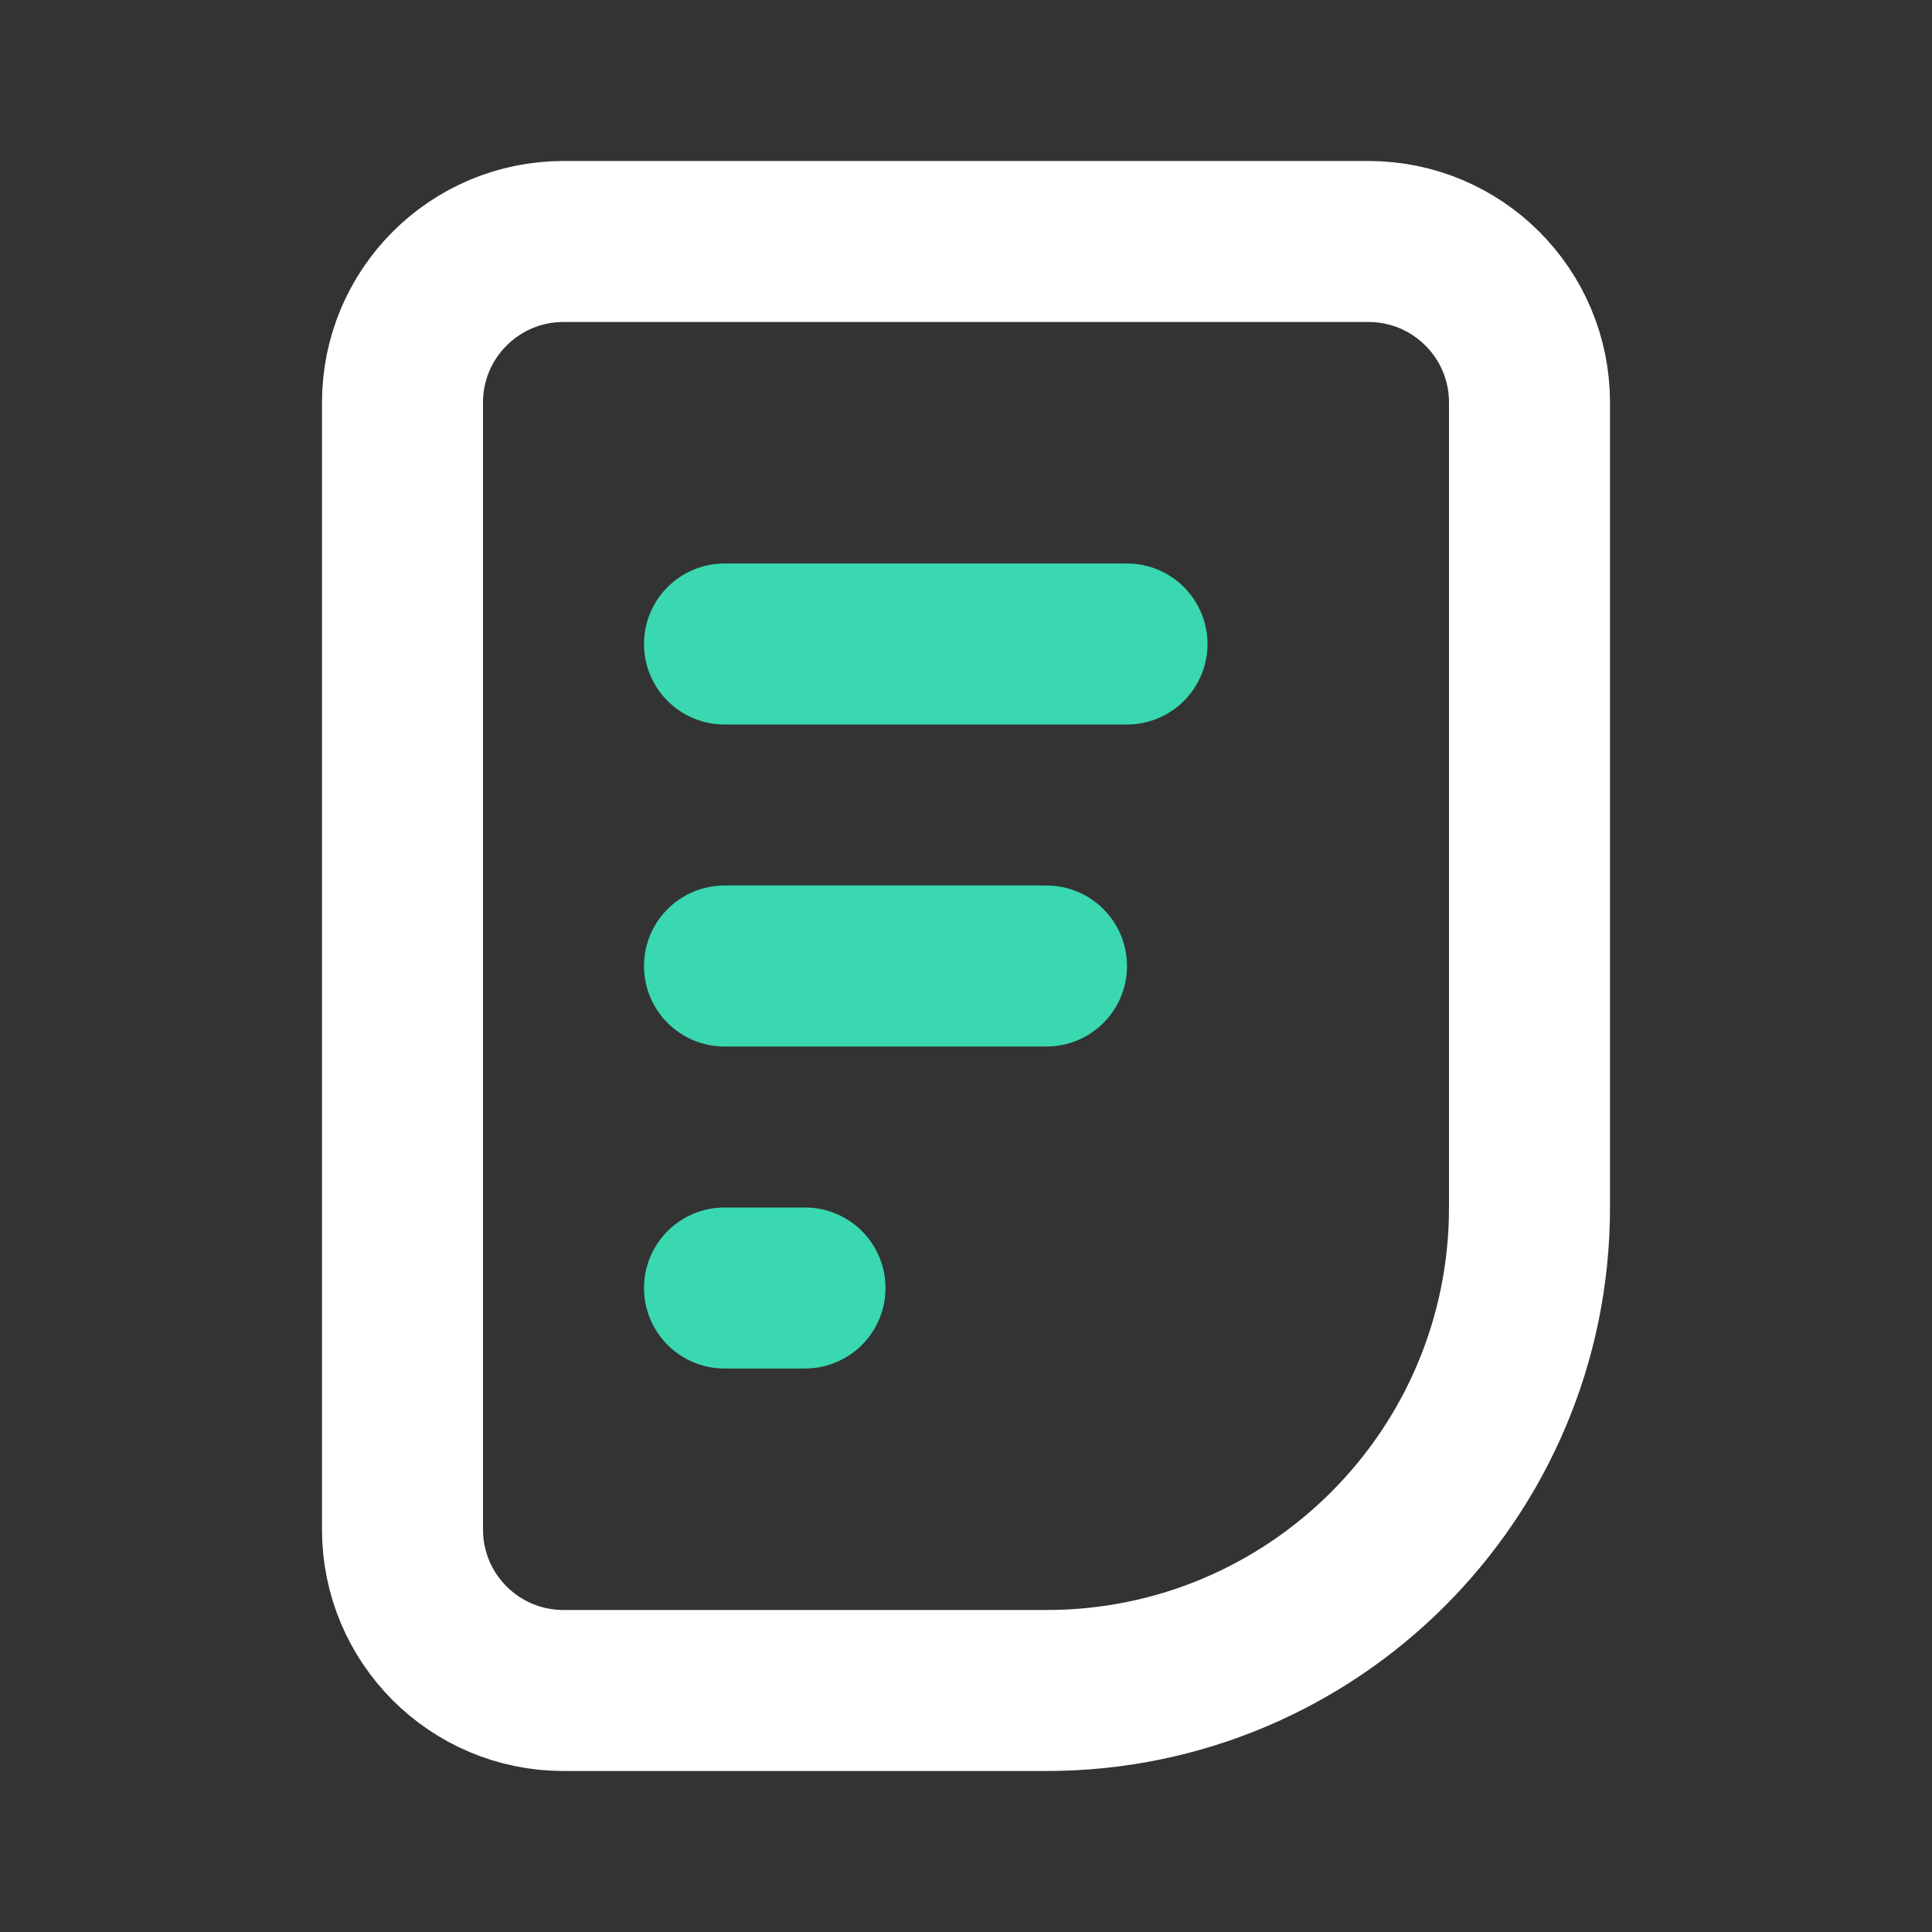 <svg fill="none" height="24" viewBox="0 0 24 24" width="24" xmlns="http://www.w3.org/2000/svg"><rect x="0" y="0" width="24" height="24" fill="#333333" stroke="none"/><g stroke-linecap="round" stroke-linejoin="round" stroke-width="2"><path d="m17 3h-10c-1.105 0-2 .895-2 2v14c0 1.105.895 2 2 2h6c3.314 0 6-2.686 6-6v-10c0-1.105-.895-2-2-2z" stroke="#fff"/><path d="m9 8h5m-5 4h4m-4 4h1" stroke="#39d8b0"/></g></svg>